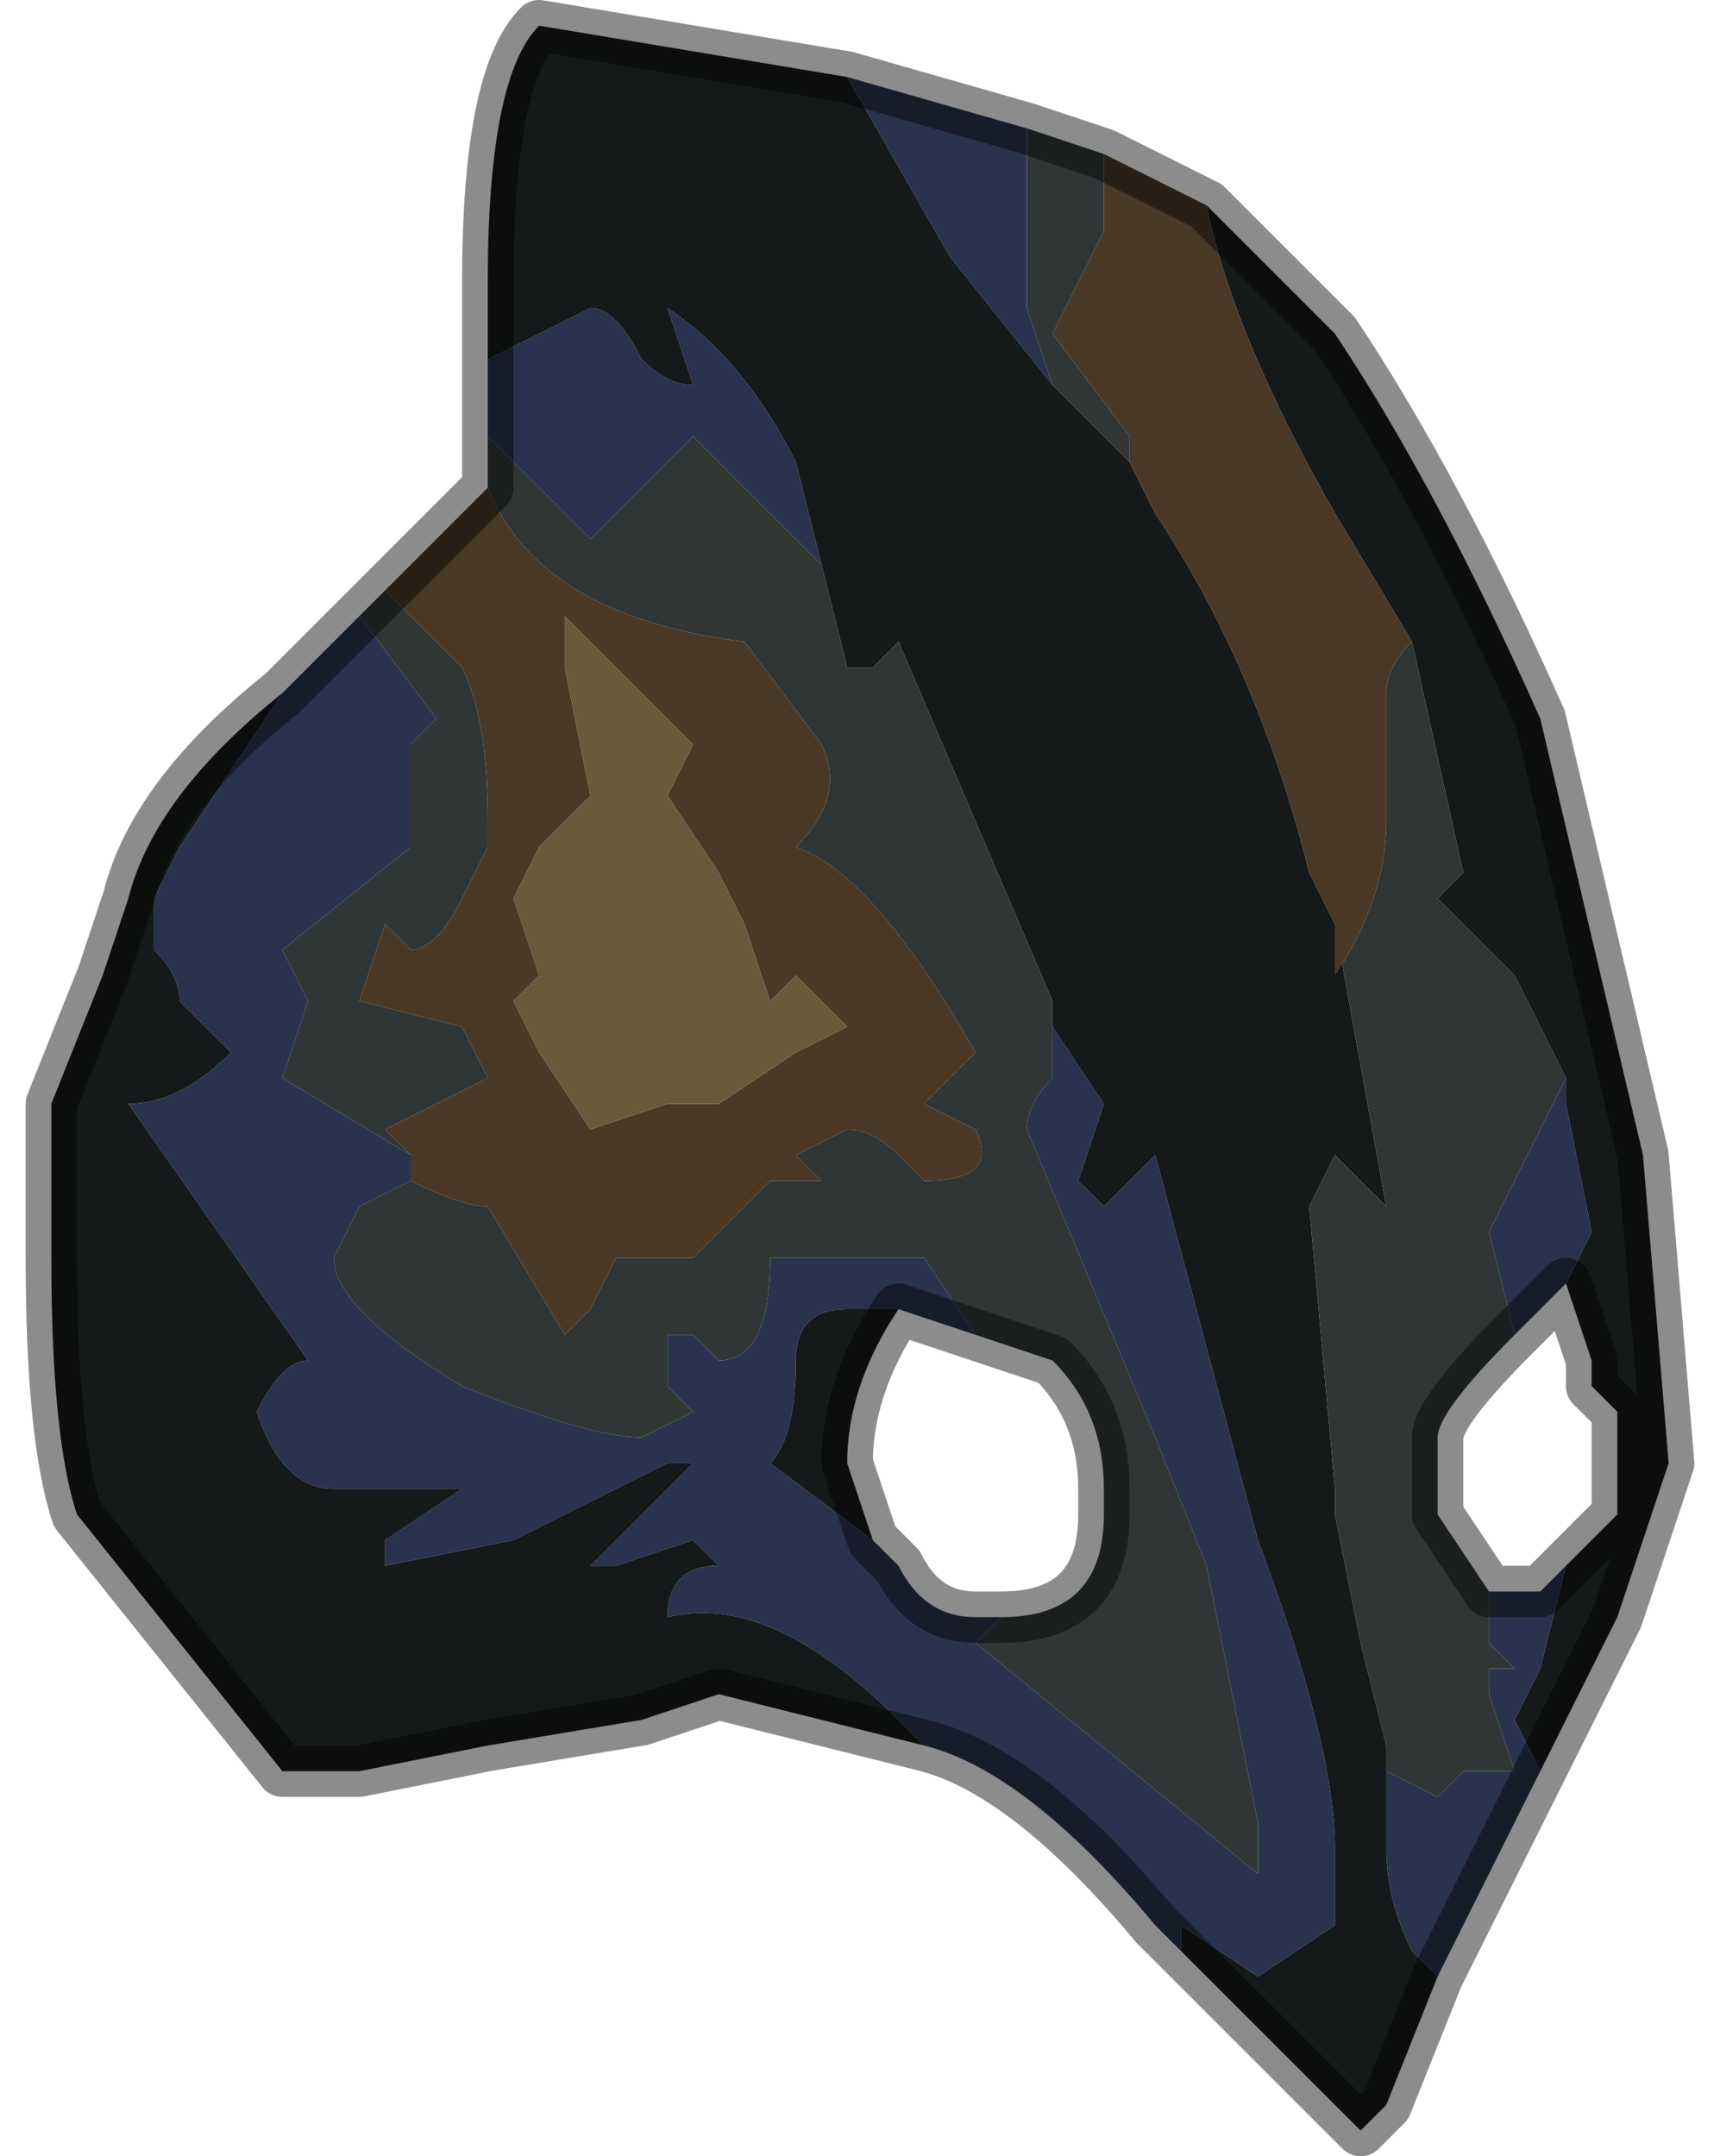 <?xml version="1.0" encoding="UTF-8" standalone="no"?>
<svg xmlns:xlink="http://www.w3.org/1999/xlink" height="4.2px" width="3.35px" xmlns="http://www.w3.org/2000/svg">
  <g transform="matrix(1.0, 0.0, 0.0, 1.0, 1.95, 0.45)">
    <path d="M1.05 3.0 L1.0 3.1 0.85 3.4 0.8 3.35 Q0.75 3.25 0.75 3.15 L0.75 3.0 0.85 3.05 0.9 3.0 1.0 3.0 0.95 2.85 0.95 2.8 1.0 2.8 0.95 2.75 0.95 2.65 1.0 2.65 1.05 2.65 1.1 2.6 1.05 2.8 1.0 2.9 1.05 3.0 M0.35 3.35 L0.3 3.3 Q0.05 3.0 -0.15 2.95 L-0.2 2.9 Q-0.45 2.65 -0.65 2.7 -0.65 2.6 -0.55 2.6 L-0.6 2.55 -0.75 2.6 -0.8 2.6 -0.6 2.4 -0.65 2.4 -0.95 2.55 -1.2 2.6 -1.2 2.55 -1.05 2.45 -1.05 2.45 -1.3 2.45 Q-1.4 2.45 -1.45 2.3 -1.4 2.2 -1.35 2.2 L-1.7 1.7 Q-1.6 1.7 -1.5 1.6 L-1.6 1.5 Q-1.6 1.45 -1.65 1.4 L-1.65 1.3 -1.6 1.2 -1.5 1.05 -1.4 0.9 -1.35 0.85 -1.35 0.85 -1.25 0.75 -1.1 0.95 -1.15 1.0 -1.15 1.2 -1.4 1.4 -1.35 1.5 -1.4 1.65 -1.15 1.8 -1.15 1.85 -1.25 1.9 -1.3 2.0 Q-1.3 2.1 -1.05 2.25 -0.8 2.35 -0.7 2.35 L-0.6 2.3 -0.65 2.25 -0.65 2.15 -0.6 2.15 -0.55 2.2 Q-0.45 2.2 -0.45 2.0 L-0.15 2.0 -0.05 2.15 -0.2 2.1 -0.3 2.1 Q-0.4 2.1 -0.4 2.2 -0.4 2.35 -0.45 2.4 L-0.25 2.55 -0.2 2.6 Q-0.15 2.7 -0.05 2.7 L0.0 2.7 -0.05 2.75 -0.05 2.75 0.5 3.2 0.5 3.1 0.4 2.6 0.3 2.35 0.05 1.75 Q0.05 1.7 0.1 1.65 L0.1 1.55 0.2 1.7 0.15 1.85 0.2 1.9 0.25 1.85 0.3 1.8 0.5 2.55 Q0.65 2.95 0.65 3.15 L0.65 3.3 0.5 3.4 0.35 3.3 0.35 3.35 M-1.0 0.4 L-1.0 0.25 -0.9 0.2 -0.8 0.15 Q-0.75 0.15 -0.7 0.25 -0.65 0.3 -0.6 0.3 L-0.65 0.15 Q-0.5 0.25 -0.4 0.45 L-0.35 0.65 -0.6 0.4 -0.65 0.45 -0.8 0.6 -0.95 0.45 -1.0 0.4 M-0.3 -0.3 L0.05 -0.2 0.05 0.15 0.1 0.3 -0.1 0.05 -0.3 -0.3 M1.0 2.15 L0.95 1.95 1.05 1.75 1.1 1.65 1.1 1.7 1.15 1.95 1.1 2.05 1.05 2.1 1.0 2.15" fill="#2a334d" fill-rule="evenodd" stroke="none"/>
    <path d="M0.4 -0.05 L0.65 0.2 Q0.85 0.5 1.05 0.95 L1.25 1.8 1.3 2.4 1.2 2.7 1.05 3.0 1.0 2.9 1.05 2.8 1.1 2.6 1.2 2.5 1.2 2.3 1.15 2.25 1.15 2.2 1.1 2.05 1.15 1.95 1.1 1.7 1.1 1.65 1.05 1.55 1.0 1.45 0.85 1.3 0.9 1.25 0.8 0.8 0.65 0.55 Q0.45 0.2 0.4 -0.05 M0.85 3.4 L0.75 3.65 0.7 3.7 0.35 3.35 0.35 3.3 0.5 3.4 0.65 3.3 0.65 3.15 Q0.65 2.95 0.5 2.55 L0.3 1.8 0.25 1.85 0.2 1.9 0.15 1.85 0.2 1.7 0.1 1.55 0.1 1.5 -0.2 0.8 -0.25 0.85 -0.25 0.85 -0.3 0.85 -0.35 0.65 -0.4 0.45 Q-0.5 0.25 -0.65 0.15 L-0.6 0.3 Q-0.65 0.3 -0.7 0.25 -0.75 0.15 -0.8 0.15 L-0.9 0.2 -1.0 0.25 -1.0 0.1 Q-1.0 -0.3 -0.9 -0.4 L-0.3 -0.3 -0.1 0.05 0.1 0.3 0.25 0.45 0.3 0.55 Q0.5 0.85 0.6 1.25 L0.65 1.35 0.75 1.9 0.65 1.8 0.6 1.9 0.65 2.45 0.65 2.5 0.7 2.75 0.75 2.95 0.75 3.0 0.75 3.15 Q0.75 3.25 0.8 3.35 L0.85 3.4 M-0.15 2.95 L-0.55 2.85 -0.7 2.9 -1.0 2.95 -1.25 3.0 -1.4 3.0 -1.8 2.5 Q-1.85 2.35 -1.85 2.0 L-1.85 1.7 -1.75 1.45 -1.7 1.3 Q-1.65 1.1 -1.4 0.9 L-1.5 1.05 -1.6 1.2 -1.65 1.3 -1.65 1.4 Q-1.6 1.45 -1.6 1.5 L-1.5 1.6 Q-1.6 1.7 -1.7 1.7 L-1.35 2.2 Q-1.4 2.2 -1.45 2.3 -1.4 2.45 -1.3 2.45 L-1.05 2.45 -1.05 2.45 -1.2 2.55 -1.2 2.6 -0.95 2.55 -0.65 2.4 -0.6 2.4 -0.8 2.6 -0.75 2.6 -0.6 2.55 -0.55 2.6 Q-0.65 2.6 -0.65 2.7 -0.45 2.65 -0.2 2.9 L-0.15 2.95 M-0.2 2.1 Q-0.3 2.25 -0.3 2.4 L-0.25 2.55 -0.45 2.4 Q-0.4 2.35 -0.4 2.2 -0.4 2.1 -0.3 2.1 L-0.2 2.1" fill="#16191a" fill-rule="evenodd" stroke="none"/>
    <path d="M0.05 -0.2 L0.2 -0.15 0.2 0.0 0.1 0.2 0.25 0.4 0.25 0.45 0.1 0.3 0.05 0.15 0.05 -0.2 M-1.25 0.75 L-1.2 0.7 -1.05 0.85 Q-1.0 0.95 -1.0 1.15 L-1.0 1.2 -1.05 1.3 Q-1.1 1.4 -1.15 1.4 L-1.2 1.35 -1.25 1.5 -1.05 1.55 -1.0 1.65 -1.2 1.75 -1.15 1.8 -1.4 1.65 -1.35 1.5 -1.4 1.4 -1.15 1.2 -1.15 1.0 -1.1 0.95 -1.25 0.75 M-1.0 0.5 L-1.0 0.4 -0.95 0.45 -0.8 0.6 -0.65 0.45 -0.6 0.4 -0.35 0.65 -0.3 0.85 -0.25 0.85 -0.25 0.85 -0.2 0.8 0.1 1.5 0.1 1.55 0.1 1.65 Q0.05 1.7 0.05 1.75 L0.3 2.35 0.4 2.6 0.5 3.1 0.5 3.2 -0.05 2.75 -0.05 2.75 0.0 2.7 Q0.2 2.7 0.2 2.5 L0.2 2.45 Q0.2 2.3 0.1 2.2 L-0.05 2.15 -0.15 2.0 -0.45 2.0 Q-0.45 2.2 -0.55 2.2 L-0.6 2.15 -0.65 2.15 -0.65 2.25 -0.6 2.3 -0.7 2.35 Q-0.8 2.35 -1.05 2.25 -1.3 2.1 -1.3 2.0 L-1.25 1.9 -1.15 1.85 Q-1.05 1.9 -1.0 1.9 L-0.85 2.15 -0.8 2.1 -0.75 2.0 -0.6 2.0 -0.45 1.85 -0.35 1.85 -0.4 1.8 -0.4 1.8 -0.3 1.75 Q-0.25 1.75 -0.2 1.8 L-0.15 1.85 Q0.0 1.85 -0.05 1.75 L-0.15 1.7 -0.05 1.6 Q-0.25 1.25 -0.4 1.2 -0.3 1.1 -0.35 1.0 L-0.5 0.8 Q-0.9 0.75 -1.0 0.5 M0.65 1.35 L0.65 1.45 Q0.75 1.3 0.75 1.15 L0.75 0.9 Q0.75 0.85 0.8 0.8 L0.9 1.25 0.85 1.3 1.0 1.45 1.05 1.55 1.1 1.65 1.05 1.75 0.95 1.95 1.0 2.15 Q0.85 2.3 0.85 2.35 L0.85 2.5 0.95 2.65 0.95 2.75 1.0 2.8 0.95 2.8 0.95 2.85 1.0 3.0 0.9 3.0 0.85 3.05 0.75 3.0 0.75 2.95 0.7 2.75 0.65 2.5 0.65 2.45 0.6 1.9 0.65 1.8 0.75 1.9 0.65 1.35" fill="#303636" fill-rule="evenodd" stroke="none"/>
    <path d="M0.2 -0.15 Q0.3 -0.1 0.4 -0.05 0.45 0.2 0.65 0.55 L0.8 0.8 Q0.75 0.85 0.75 0.9 L0.75 1.15 Q0.75 1.3 0.65 1.45 L0.65 1.35 0.6 1.25 Q0.5 0.85 0.3 0.55 L0.25 0.45 0.25 0.4 0.1 0.2 0.2 0.0 0.2 -0.15 M-1.2 0.7 L-1.0 0.5 Q-0.9 0.75 -0.5 0.8 L-0.35 1.0 Q-0.3 1.1 -0.4 1.2 -0.25 1.25 -0.05 1.6 L-0.15 1.7 -0.05 1.75 Q0.0 1.85 -0.15 1.85 L-0.2 1.8 Q-0.25 1.75 -0.3 1.75 L-0.4 1.8 -0.4 1.8 -0.35 1.85 -0.45 1.85 -0.6 2.0 -0.75 2.0 -0.8 2.1 -0.85 2.15 -1.0 1.9 Q-1.05 1.9 -1.15 1.85 L-1.15 1.8 -1.2 1.75 -1.0 1.65 -1.05 1.55 -1.25 1.5 -1.2 1.35 -1.15 1.4 Q-1.1 1.4 -1.05 1.3 L-1.0 1.2 -1.0 1.15 Q-1.0 0.95 -1.05 0.85 L-1.2 0.7 M-0.8 1.1 L-0.9 1.2 -0.95 1.3 -0.9 1.45 -0.95 1.5 -0.9 1.6 -0.8 1.75 -0.65 1.7 -0.55 1.7 -0.4 1.6 -0.3 1.55 -0.4 1.45 -0.45 1.5 -0.5 1.35 -0.55 1.25 -0.65 1.1 -0.6 1.0 -0.85 0.75 -0.85 0.85 -0.8 1.1" fill="#4a3926" fill-rule="evenodd" stroke="none"/>
    <path d="M-0.8 1.1 L-0.85 0.85 -0.85 0.75 -0.6 1.0 -0.65 1.1 -0.55 1.25 -0.5 1.35 -0.45 1.5 -0.4 1.45 -0.3 1.55 -0.4 1.6 -0.55 1.7 -0.65 1.7 -0.8 1.75 -0.9 1.6 -0.95 1.5 -0.9 1.45 -0.95 1.3 -0.9 1.2 -0.8 1.1" fill="#6b5a3a" fill-rule="evenodd" stroke="none"/>
    <path d="M0.05 -0.2 L0.2 -0.15 Q0.3 -0.1 0.4 -0.05 L0.65 0.2 Q0.85 0.5 1.05 0.95 L1.25 1.8 1.3 2.4 1.2 2.7 1.05 3.0 1.0 3.1 0.85 3.4 0.75 3.65 0.7 3.7 0.35 3.35 0.3 3.3 Q0.05 3.0 -0.15 2.95 L-0.55 2.85 -0.7 2.9 -1.0 2.95 -1.25 3.0 -1.4 3.0 -1.8 2.5 Q-1.85 2.35 -1.85 2.0 L-1.85 1.7 -1.75 1.45 -1.7 1.3 Q-1.65 1.1 -1.4 0.9 L-1.35 0.85 -1.35 0.85 -1.25 0.75 -1.2 0.7 -1.0 0.5 -1.0 0.4 -1.0 0.25 -1.0 0.1 Q-1.0 -0.3 -0.9 -0.4 L-0.3 -0.3 0.05 -0.2 M0.95 2.65 L0.85 2.5 0.85 2.35 Q0.85 2.3 1.0 2.15 L1.05 2.1 1.1 2.05 1.15 2.2 1.15 2.25 1.2 2.3 1.2 2.5 1.1 2.6 1.05 2.65 1.0 2.65 0.95 2.65 M0.0 2.7 Q0.2 2.7 0.2 2.5 L0.2 2.45 Q0.2 2.3 0.1 2.2 L-0.05 2.15 -0.2 2.1 Q-0.3 2.25 -0.3 2.4 L-0.25 2.55 -0.2 2.6 Q-0.15 2.7 -0.05 2.7 L0.0 2.7 Z" fill="none" stroke="#000000" stroke-linecap="round" stroke-linejoin="round" stroke-opacity="0.451" stroke-width="0.1"/>
  </g>
</svg>
